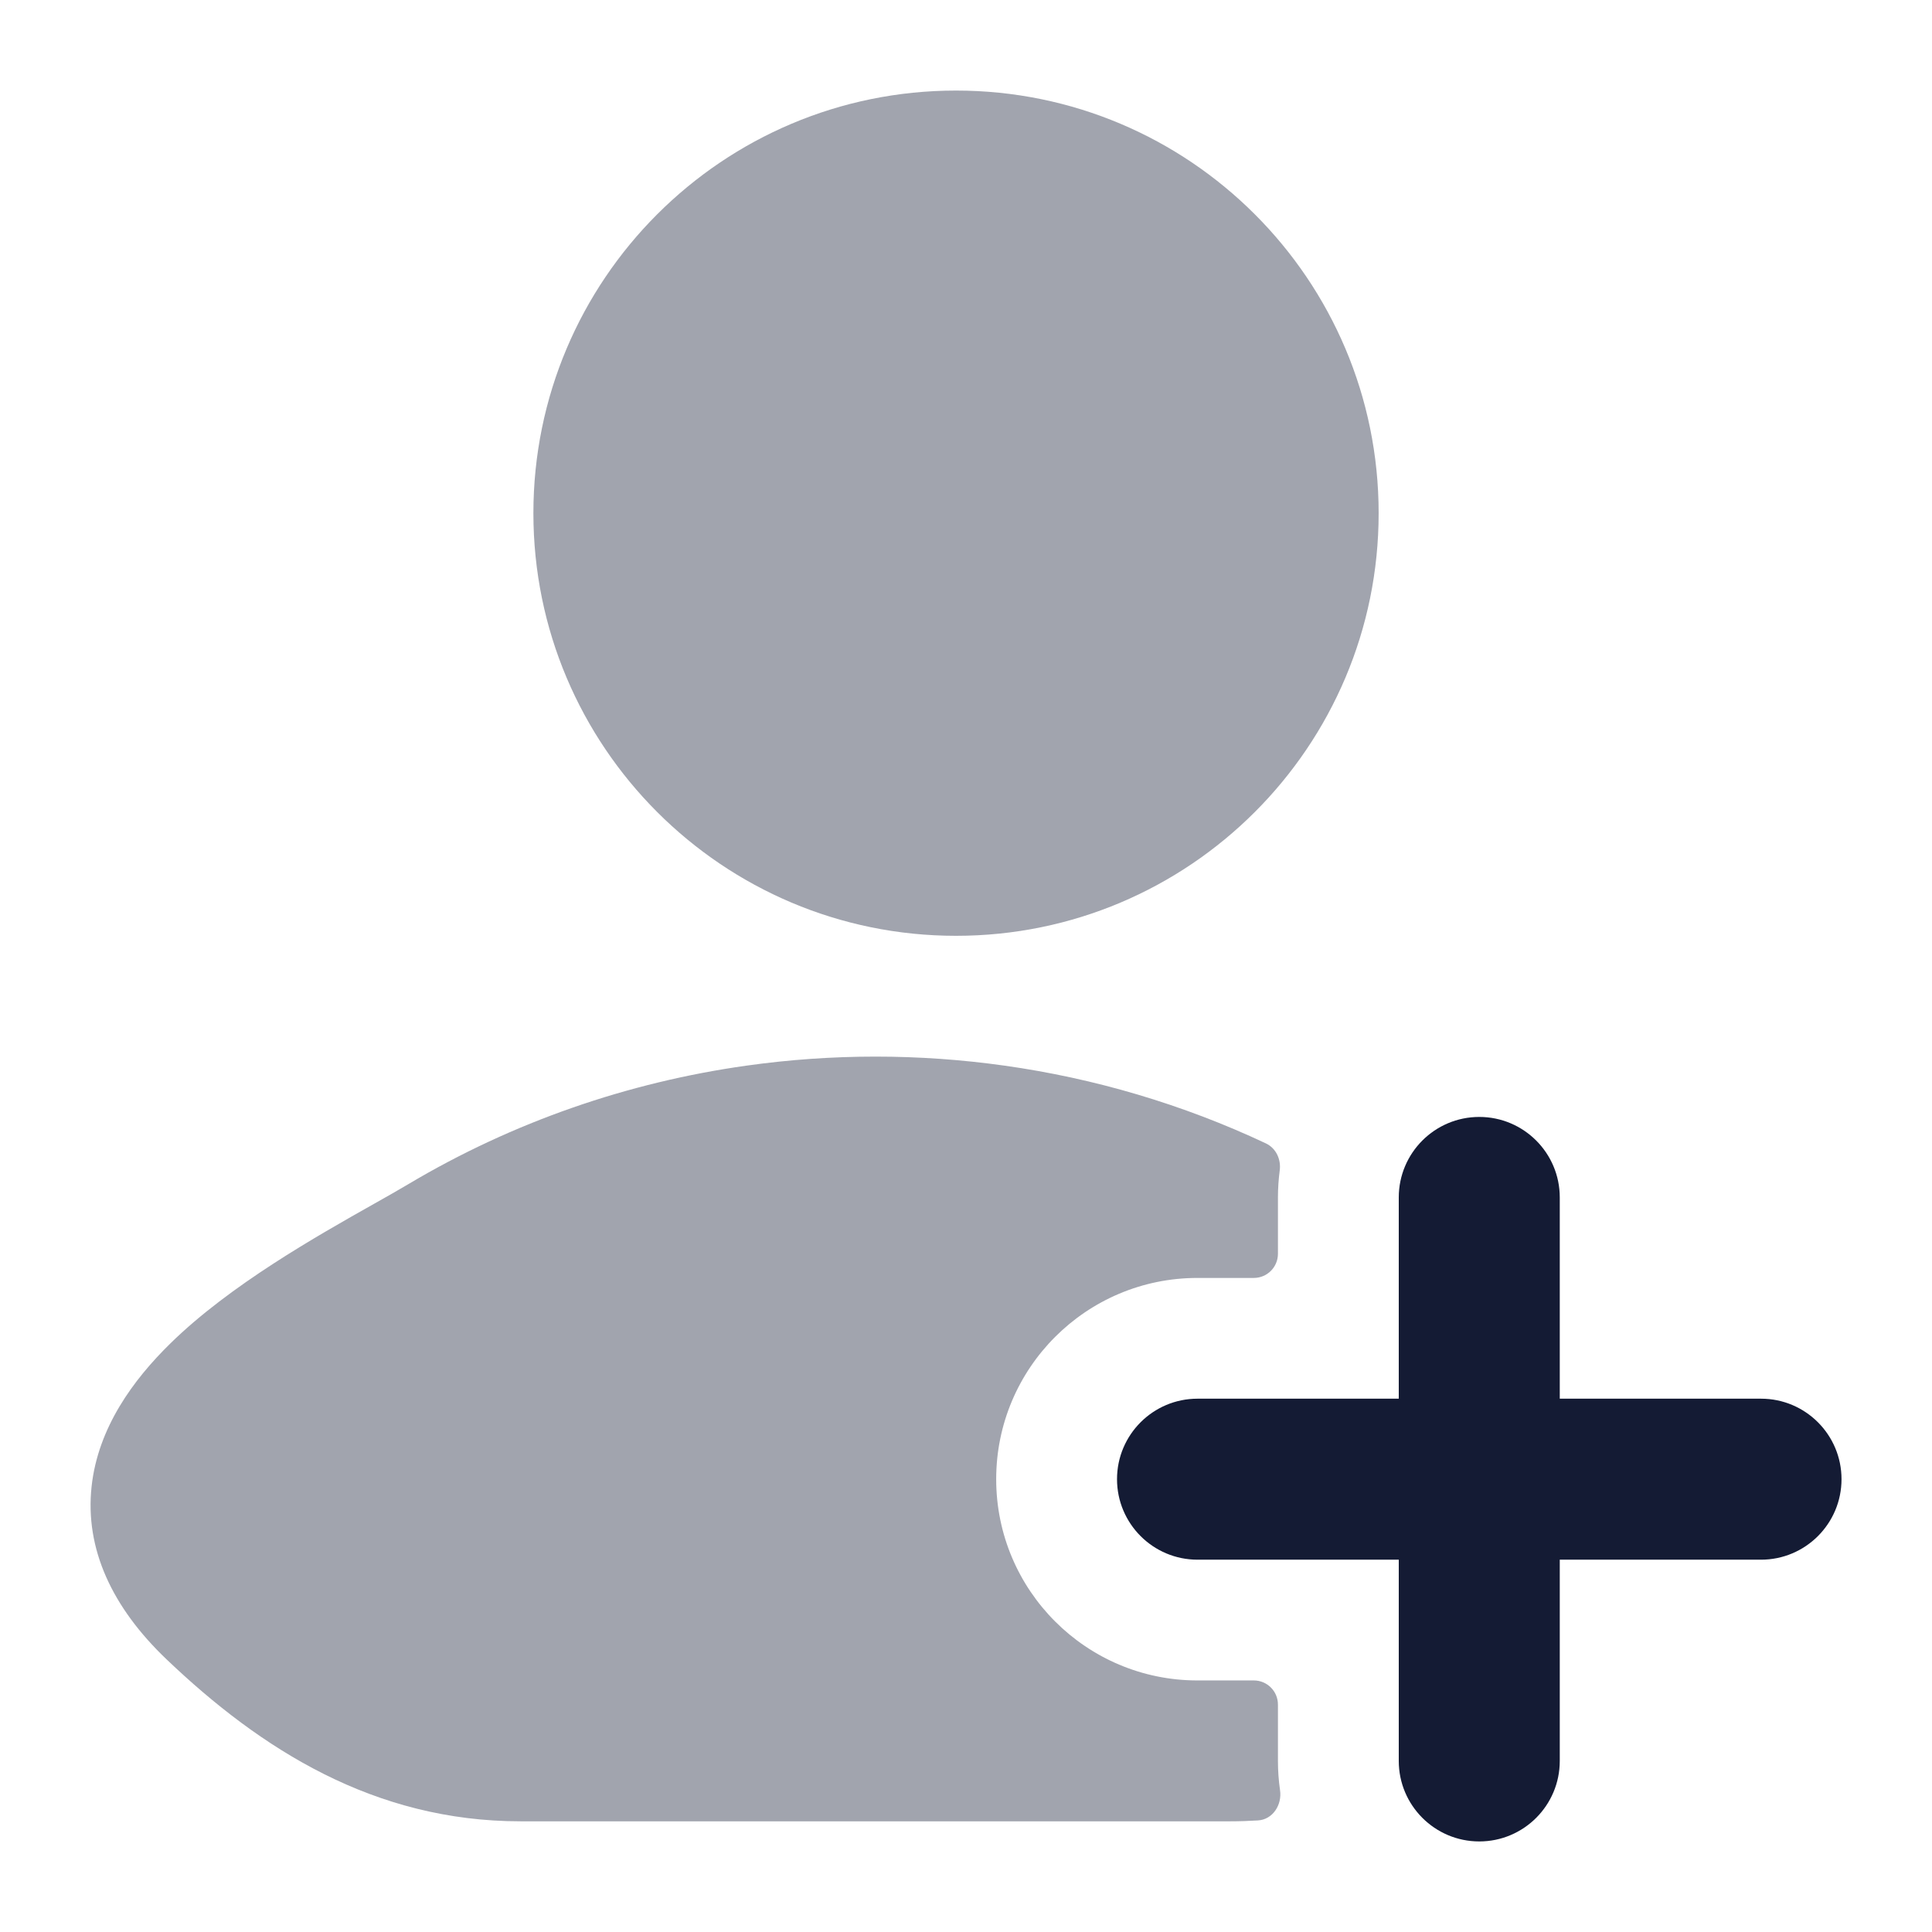 <svg width="24" height="24" viewBox="0 0 24 24" fill="none" xmlns="http://www.w3.org/2000/svg">
<path fill-rule="evenodd" clip-rule="evenodd" d="M18.376 13.875C18.928 13.875 19.376 14.323 19.376 14.875V17.375H21.876C22.428 17.375 22.876 17.823 22.876 18.375C22.876 18.927 22.428 19.375 21.876 19.375H19.376V21.875C19.376 22.427 18.928 22.875 18.376 22.875C17.824 22.875 17.376 22.427 17.376 21.875L17.376 19.375H14.876C14.324 19.375 13.876 18.927 13.876 18.375C13.876 17.823 14.324 17.375 14.876 17.375H17.376L17.376 14.875C17.376 14.323 17.824 13.875 18.376 13.875Z" fill="#141B34"/>
<g opacity="0.4">
<path d="M11.876 1.125C8.976 1.125 6.626 3.475 6.626 6.375C6.626 9.274 8.976 11.625 11.876 11.625C14.775 11.625 17.126 9.274 17.126 6.375C17.126 3.475 14.775 1.125 11.876 1.125Z" fill="#141B34"/>
<path d="M15.897 14.541C15.916 14.403 15.852 14.264 15.726 14.204C14.691 13.717 13.595 13.395 12.48 13.238C11.416 13.088 10.335 13.088 9.271 13.238C7.806 13.444 6.374 13.935 5.069 14.712C4.953 14.781 4.809 14.863 4.647 14.954C3.934 15.356 2.856 15.964 2.118 16.687C1.656 17.139 1.218 17.734 1.138 18.464C1.053 19.24 1.392 19.968 2.071 20.615C3.242 21.731 4.648 22.625 6.466 22.625H15.284C15.4 22.625 15.514 22.621 15.627 22.614C15.811 22.603 15.928 22.42 15.901 22.238C15.884 22.119 15.875 21.998 15.875 21.875V21.175C15.875 21.009 15.741 20.875 15.575 20.875H14.875C13.495 20.875 12.375 19.756 12.375 18.375C12.375 16.994 13.495 15.875 14.875 15.875H15.575C15.741 15.875 15.875 15.741 15.875 15.575V14.875C15.875 14.762 15.883 14.65 15.897 14.541Z" fill="#141B34"/>
</g>
</svg>

